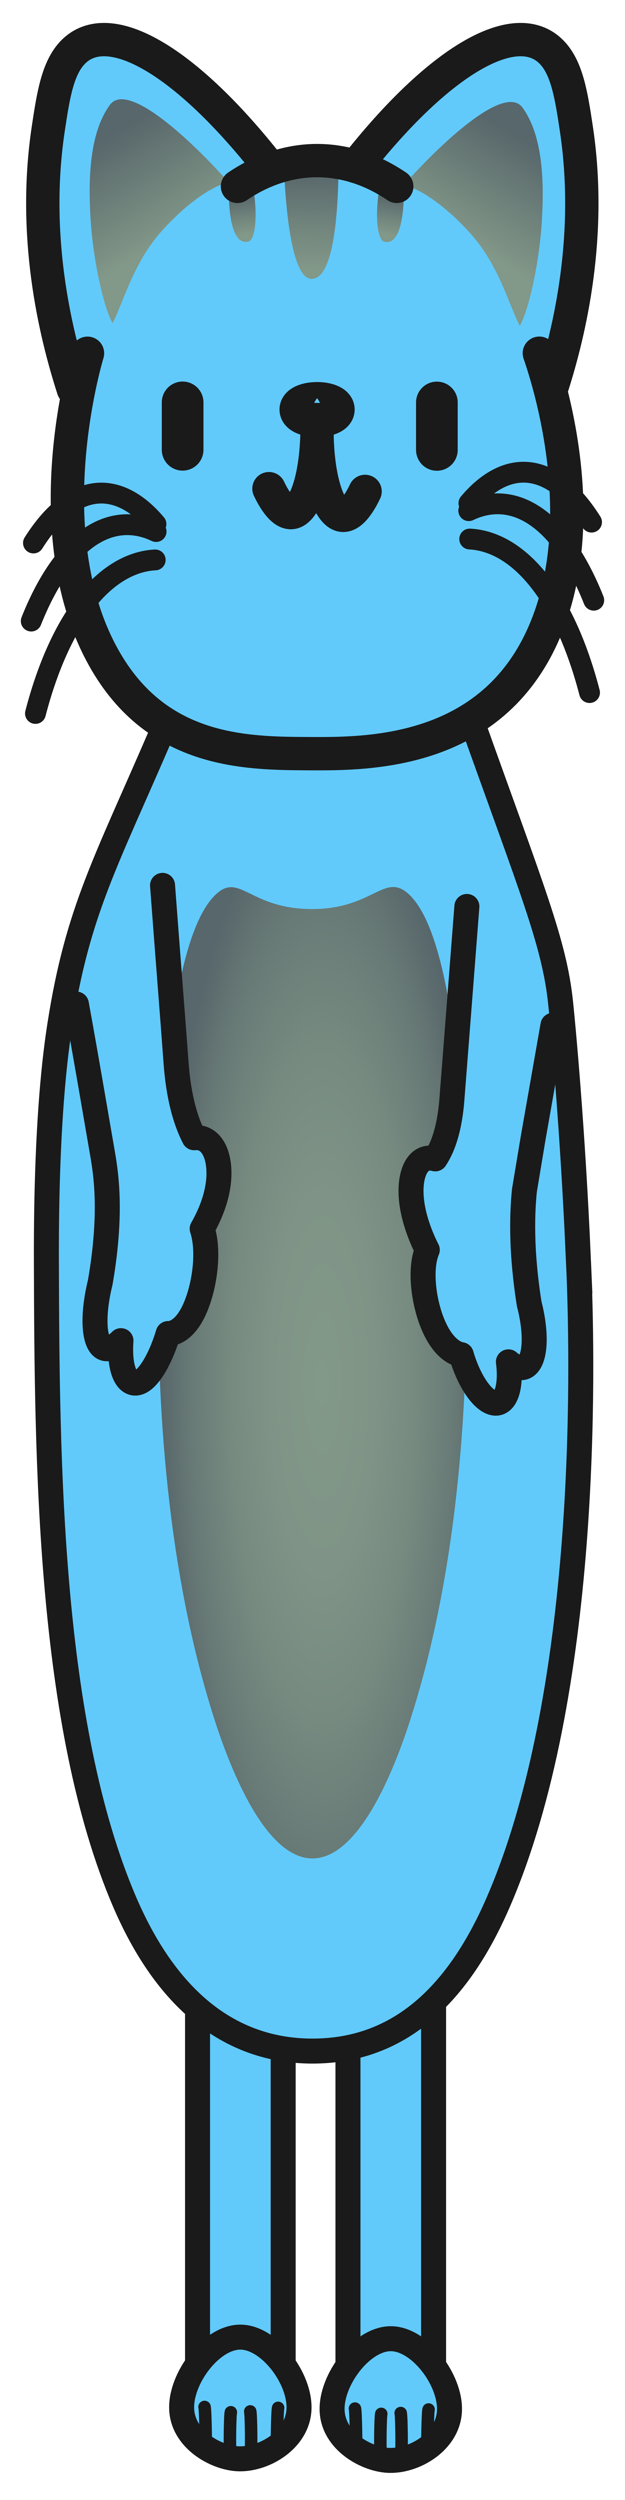 <?xml version="1.0" encoding="UTF-8"?><svg id="Calque_1" xmlns="http://www.w3.org/2000/svg" xmlns:xlink="http://www.w3.org/1999/xlink" viewBox="0 0 150 600"><defs><style>.cls-1{fill:#1a1a1a;}.cls-1,.cls-2{stroke-width:10px;}.cls-1,.cls-2,.cls-3,.cls-4,.cls-5,.cls-6,.cls-7{stroke:#1a1a1a;}.cls-1,.cls-2,.cls-3,.cls-4,.cls-5,.cls-7{stroke-linecap:round;}.cls-1,.cls-2,.cls-3,.cls-4,.cls-7{stroke-linejoin:round;}.cls-8{fill:url(#Dégradé_sans_nom_6);}.cls-8,.cls-9,.cls-10,.cls-11,.cls-12,.cls-13,.cls-14,.cls-15{stroke-width:0px;}.cls-9{fill:url(#Dégradé_sans_nom_7);}.cls-10{fill:url(#Dégradé_sans_nom_2);}.cls-11{fill:url(#Dégradé_sans_nom_3);}.cls-2,.cls-3,.cls-5{fill:none;}.cls-3{stroke-width:8px;}.cls-12{fill:url(#Dégradé_sans_nom_7-3);}.cls-13{fill:url(#Dégradé_sans_nom_7-2);}.cls-14{fill:url(#Dégradé_sans_nom_6-2);}.cls-4{stroke-width:3px;}.cls-4,.cls-6,.cls-7,.cls-15{fill:#61cafa;}.cls-5{stroke-width:5px;}.cls-5,.cls-6{stroke-miterlimit:10;}.cls-6,.cls-7{stroke-width:6px;}</style><radialGradient id="Dégradé_sans_nom_3" cx="-386.54" cy="50.69" fx="-386.54" fy="50.69" r="84.15" gradientTransform="translate(282.31 429.69) scale(.53 -1.93)" gradientUnits="userSpaceOnUse"><stop offset="0" stop-color="#829888"/><stop offset=".28" stop-color="#7f9486"/><stop offset=".5" stop-color="#768a80"/><stop offset=".71" stop-color="#687a76"/><stop offset=".87" stop-color="#58676b"/></radialGradient><radialGradient id="Dégradé_sans_nom_2" cx="-1832.21" cy="1394.82" fx="-1832.21" fy="1394.82" r="117.2" gradientTransform="translate(650.8 297.78) rotate(54.05) scale(.43 .3) skewX(37.3)" gradientUnits="userSpaceOnUse"><stop offset="0" stop-color="#0abfd6"/><stop offset=".18" stop-color="#0abbd2"/><stop offset=".35" stop-color="#0db0c6"/><stop offset=".53" stop-color="#129db2"/><stop offset=".7" stop-color="#188396"/><stop offset=".87" stop-color="#216272"/><stop offset=".93" stop-color="#245766"/></radialGradient><linearGradient id="Dégradé_sans_nom_6" x1="39.4" y1="543.95" x2="22.31" y2="572.61" gradientTransform="translate(0 602) scale(1 -1)" gradientUnits="userSpaceOnUse"><stop offset="0" stop-color="#829888"/><stop offset=".85" stop-color="#58676b"/></linearGradient><linearGradient id="Dégradé_sans_nom_7" x1="74.41" y1="537.24" x2="74.74" y2="560.7" gradientTransform="translate(0 602) scale(1 -1)" gradientUnits="userSpaceOnUse"><stop offset="0" stop-color="#829888"/><stop offset=".4" stop-color="#73877e"/><stop offset="1" stop-color="#58676b"/></linearGradient><linearGradient id="Dégradé_sans_nom_7-2" x1="59.23" y1="545.72" x2="57.83" y2="554.77" xlink:href="#Dégradé_sans_nom_7"/><linearGradient id="Dégradé_sans_nom_6-2" x1="1566.73" y1="543.3" x2="1549.65" y2="571.96" gradientTransform="translate(1679.1 602) rotate(-180)" xlink:href="#Dégradé_sans_nom_6"/><linearGradient id="Dégradé_sans_nom_7-3" x1="1709.88" y1="545.67" x2="1708.49" y2="554.72" gradientTransform="translate(1802.48 602) rotate(-180)" xlink:href="#Dégradé_sans_nom_7"/></defs><rect class="cls-6" x="47.41" y="479.85" width="20.55" height="103.76"/><path class="cls-6" d="m71.76,578.21c-.32,7.5-8.63,12.26-14.8,11.89-5.32-.32-13.05-4.68-13.36-11.89-.32-7.35,7.08-17.31,14.08-17.3,6.97,0,14.4,9.91,14.08,17.3h0Z"/><path class="cls-4" d="m49.09,577.67c.2.44.37,9.43.24,9.81"/><path class="cls-4" d="m66.75,577.89c-.2.44-.37,9.43-.24,9.81"/><path class="cls-4" d="m60.06,578.74c.22,1.11.3,9.13.11,10.2"/><path class="cls-4" d="m55.4,578.94c-.22,1.11-.3,9.13-.11,10.2"/><rect class="cls-6" x="83.51" y="480.24" width="20.55" height="103.76"/><path class="cls-6" d="m107.87,578.59c-.32,7.5-8.63,12.26-14.8,11.89-5.32-.32-13.05-4.68-13.36-11.89-.32-7.35,7.08-17.31,14.08-17.3,6.97,0,14.4,9.91,14.08,17.3h0Z"/><path class="cls-4" d="m85.19,578.06c.2.44.37,9.43.24,9.81"/><path class="cls-4" d="m102.86,578.28c-.2.44-.37,9.43-.24,9.81"/><path class="cls-4" d="m96.17,579.13c.22,1.11.3,9.13.11,10.2"/><path class="cls-4" d="m91.5,579.33c-.22,1.11-.3,9.13-.11,10.2"/><path class="cls-6" d="m138.84,302.85c.07,1.49.12,2.83.14,3.3.82,21.3,2.54,100.27-19.61,150.86-9.92,22.65-24.25,35.25-44.38,35.25s-35.18-12.78-45.05-35.73c-18.31-42.59-18.66-106.58-18.81-153.69-.1-33.97,2.28-50.74,3.22-56.79,4.28-27.48,11.01-38.92,24.68-70.73,10.07-23.44,28.53,4.07,36.39,3.4,6.77-.58,32.26-21.24,37.66-6.12,14.68,41.16,19.95,53.68,21.46,68.02.53,5.04,2.9,29.84,4.3,62.23h0Z"/><path class="cls-11" d="m74.99,446.03c-11.09,0-19.43-20.71-23.42-33.05-12.78-39.59-13.7-83.03-13.61-104.63.08-18.2.37-81.39,13.95-93.79,5.61-5.13,8.02,3.43,22.53,3.61,15.06.19,17.76-8.95,23.61-3.61,13.56,12.4,13.87,75.02,13.95,93.79.11,23.25-1.07,65.79-13.61,104.63-3.98,12.34-12.33,33.05-23.42,33.05h0Z"/><path class="cls-10" d="m112.04,217.57c1.43,10.51,20.35,28.92,20.67,28.51-2.48,13.62-4.46,25.43-6.15,35.14-.67,3.85-1.74,9.96-1.04,19.92.34,4.78.98,8.97,1.47,11.77,1.89,7.68,1.57,14-.51,15.53-1.61,1.18-3.77-.86-4.47-1.58.58,8.17-2.09,11.86-5.28,9.47-2.19-1.64-4.52-6.06-6.05-11.18-.38.02-3.21.03-5.71-4.57-2.83-5.19-4.4-14.72-2.45-20.58-.97-1.69-2.93-5.42-3.69-9.69-1.21-6.66.84-12.65,5.61-12.15.72-1.39,1.75-3.67,2.64-7.08,1.29-4.93,1.62-9.65,1.78-11.92.62-8.52,1.77-22.89,3.17-41.57h0Z"/><path class="cls-7" d="m132.71,246.07l-4.78,27.2-2.07,12.45c-.31,3.01-.54,7.18-.34,12.54.22,5.61.86,10.72,1.48,14.64,1.64,6.3,1.6,12-.06,14.29-1.72,2.39-4.47.06-4.92-.35.76,6.06-.63,10.21-3.3,9.91-2.75-.3-6.16-5.22-8.02-11.63-.22-.02-3.54-.4-6.3-6.16-2.71-5.66-3.84-14.34-1.85-18.99-.59-1.15-3.07-6.09-3.74-11.51-.81-6.65,1.4-11.57,5.65-10.33.87-1.31,1.92-3.33,2.75-6.46.74-2.81,1.09-5.66,1.26-8,1.2-15.37,2.39-30.75,3.58-46.12"/><polygon class="cls-15" points="18.3 96.57 9.14 51.39 16.16 14.21 26.27 9.5 50.32 24.01 65.8 44.73 18.3 96.57"/><polygon class="cls-15" points="131.83 97.82 140.99 52.65 133.97 15.47 123.85 10.75 99.81 25.26 84.32 45.99 131.83 97.82"/><path class="cls-15" d="m135.67,112.13c.11,1.28,2.26,28.72-10.62,49.43-12.56,20.18-31.09,20.63-48.94,21.05-16.21.39-29.8.71-42.17-13.27-11.55-13.06-19.67-35.94-17.39-57.21,1.18-10.98,5.09-22.56,10.62-35.24,4.72-10.83,6.66-16.16,12.4-22.65,11.73-13.28,26.78-12.49,36.54-12.59,9.77-.09,23.82-.22,36.06,13.04,7.35,7.98,10.88,19.91,14.48,28.84,3.71,9.17,7.92,16.3,9.02,28.61h0Z"/><path class="cls-8" d="m54.94,43.82c-10.67-11.9-24.58-24.13-28.57-18.65-4.51,6.18-5.48,16.48-4.51,29.06.65,8.48,2.9,19.22,5.15,23.34,2.73-5.26,4.99-14.65,12.07-22.42,6.56-7.21,12.78-10.92,15.85-11.33Z"/><path class="cls-9" d="m68.22,41.87c.15,1.91.97,24.96,6.52,25.06,6.52.12,6.34-23.45,6.52-25.28"/><path class="cls-13" d="m54.94,47.48c.08,4.01.88,11.79,4.91,10.41,1.77-1.15,1.87-8.02.81-13.27"/><path class="cls-14" d="m96.83,44.47c10.67-11.9,24.58-24.13,28.57-18.65,4.51,6.18,5.48,16.48,4.51,29.06-.65,8.48-2.9,19.22-5.15,23.34-2.73-5.26-4.99-14.65-12.07-22.42-6.56-7.21-12.78-10.92-15.85-11.33Z"/><path class="cls-12" d="m96.89,47.52c-.08,4.01-.88,11.79-4.91,10.41-1.77-1.15-1.87-8.02-.81-13.27"/><path class="cls-3" d="m21,84.78c-.78,2.6-12.27,42.45,3.22,71.85,12.68,24.08,34.48,24.18,50.06,24.25,14.26.07,44.97.22,57.14-31.12,7.95-20.46,3.9-43.79.6-56.41-1.11-4.25-2.13-7.28-2.58-8.58"/><path class="cls-3" d="m85.36,39.95C105.34,14.5,123.77,3.77,132.36,12.49c3.69,3.75,4.74,10.24,5.95,18.31,3.85,25.48-1.45,48.49-6,62.59"/><path class="cls-3" d="m64.56,39.95C44.58,14.5,26.15,3.77,17.55,12.49c-3.69,3.75-4.74,10.24-5.95,18.31-3.85,25.48,1.45,48.49,6,62.59"/><path class="cls-3" d="m56.99,44.73c3.56-2.43,10.59-6.38,19.8-6.18,8.47.19,14.93,3.8,18.43,6.18"/><ellipse class="cls-1" cx="76.1" cy="98.29" rx="4.02" ry="1.6"/><path class="cls-3" d="m76.1,102.35c0,12.14-2.93,20.21-6.04,20.66-2.53.36-4.87-4.39-5.51-5.73"/><path class="cls-3" d="m76.07,103.01c0,12.14,2.93,20.21,6.04,20.66,2.53.36,4.87-4.39,5.51-5.73"/><line class="cls-2" x1="43.83" y1="96.57" x2="43.83" y2="107.95"/><line class="cls-2" x1="104.85" y1="96.59" x2="104.85" y2="107.98"/><path class="cls-5" d="m8.03,130.32c2.39-3.8,7.12-10.19,13.58-11.67,7.47-1.71,13.23,4.04,15.82,7.12"/><path class="cls-5" d="m7.5,149.06c2-5.06,6.11-13.97,12.64-19.17,7.55-6.01,14.25-3.79,17.32-2.32"/><path class="cls-5" d="m8.51,171.23c1.55-6.02,4.9-16.94,11.11-25.48,7.18-9.86,14.31-11.2,17.63-11.37"/><path class="cls-5" d="m141.97,125.31c-2.39-3.8-7.12-10.19-13.6-11.67-7.48-1.71-13.24,4.04-15.83,7.12"/><path class="cls-5" d="m142.5,144.05c-2-5.06-6.11-13.97-12.66-19.17-7.56-6.01-14.26-3.79-17.34-2.32"/><path class="cls-5" d="m141.49,166.22c-1.56-6.02-4.9-16.94-11.12-25.48-7.18-9.86-14.32-11.2-17.64-11.37"/><path class="cls-7" d="m18.33,240.98c2.48,13.62,4.46,25.43,6.15,35.14.67,3.85,1.74,9.96,1.04,19.92-.34,4.78-.98,8.97-1.47,11.77-1.89,7.68-1.57,14,.51,15.53,1.61,1.18,3.77-.86,4.47-1.58-.58,8.17,2.09,11.86,5.28,9.47,2.19-1.64,4.52-6.06,6.05-11.18.38.02,3.21.03,5.71-4.57,2.83-5.19,4.4-14.72,2.45-20.58.97-1.69,2.93-5.42,3.69-9.69,1.21-6.66-.84-12.65-5.61-12.15-.72-1.39-1.75-3.67-2.64-7.08-1.29-4.93-1.62-9.65-1.78-11.92-.62-8.52-1.77-22.89-3.17-41.57"/></svg>